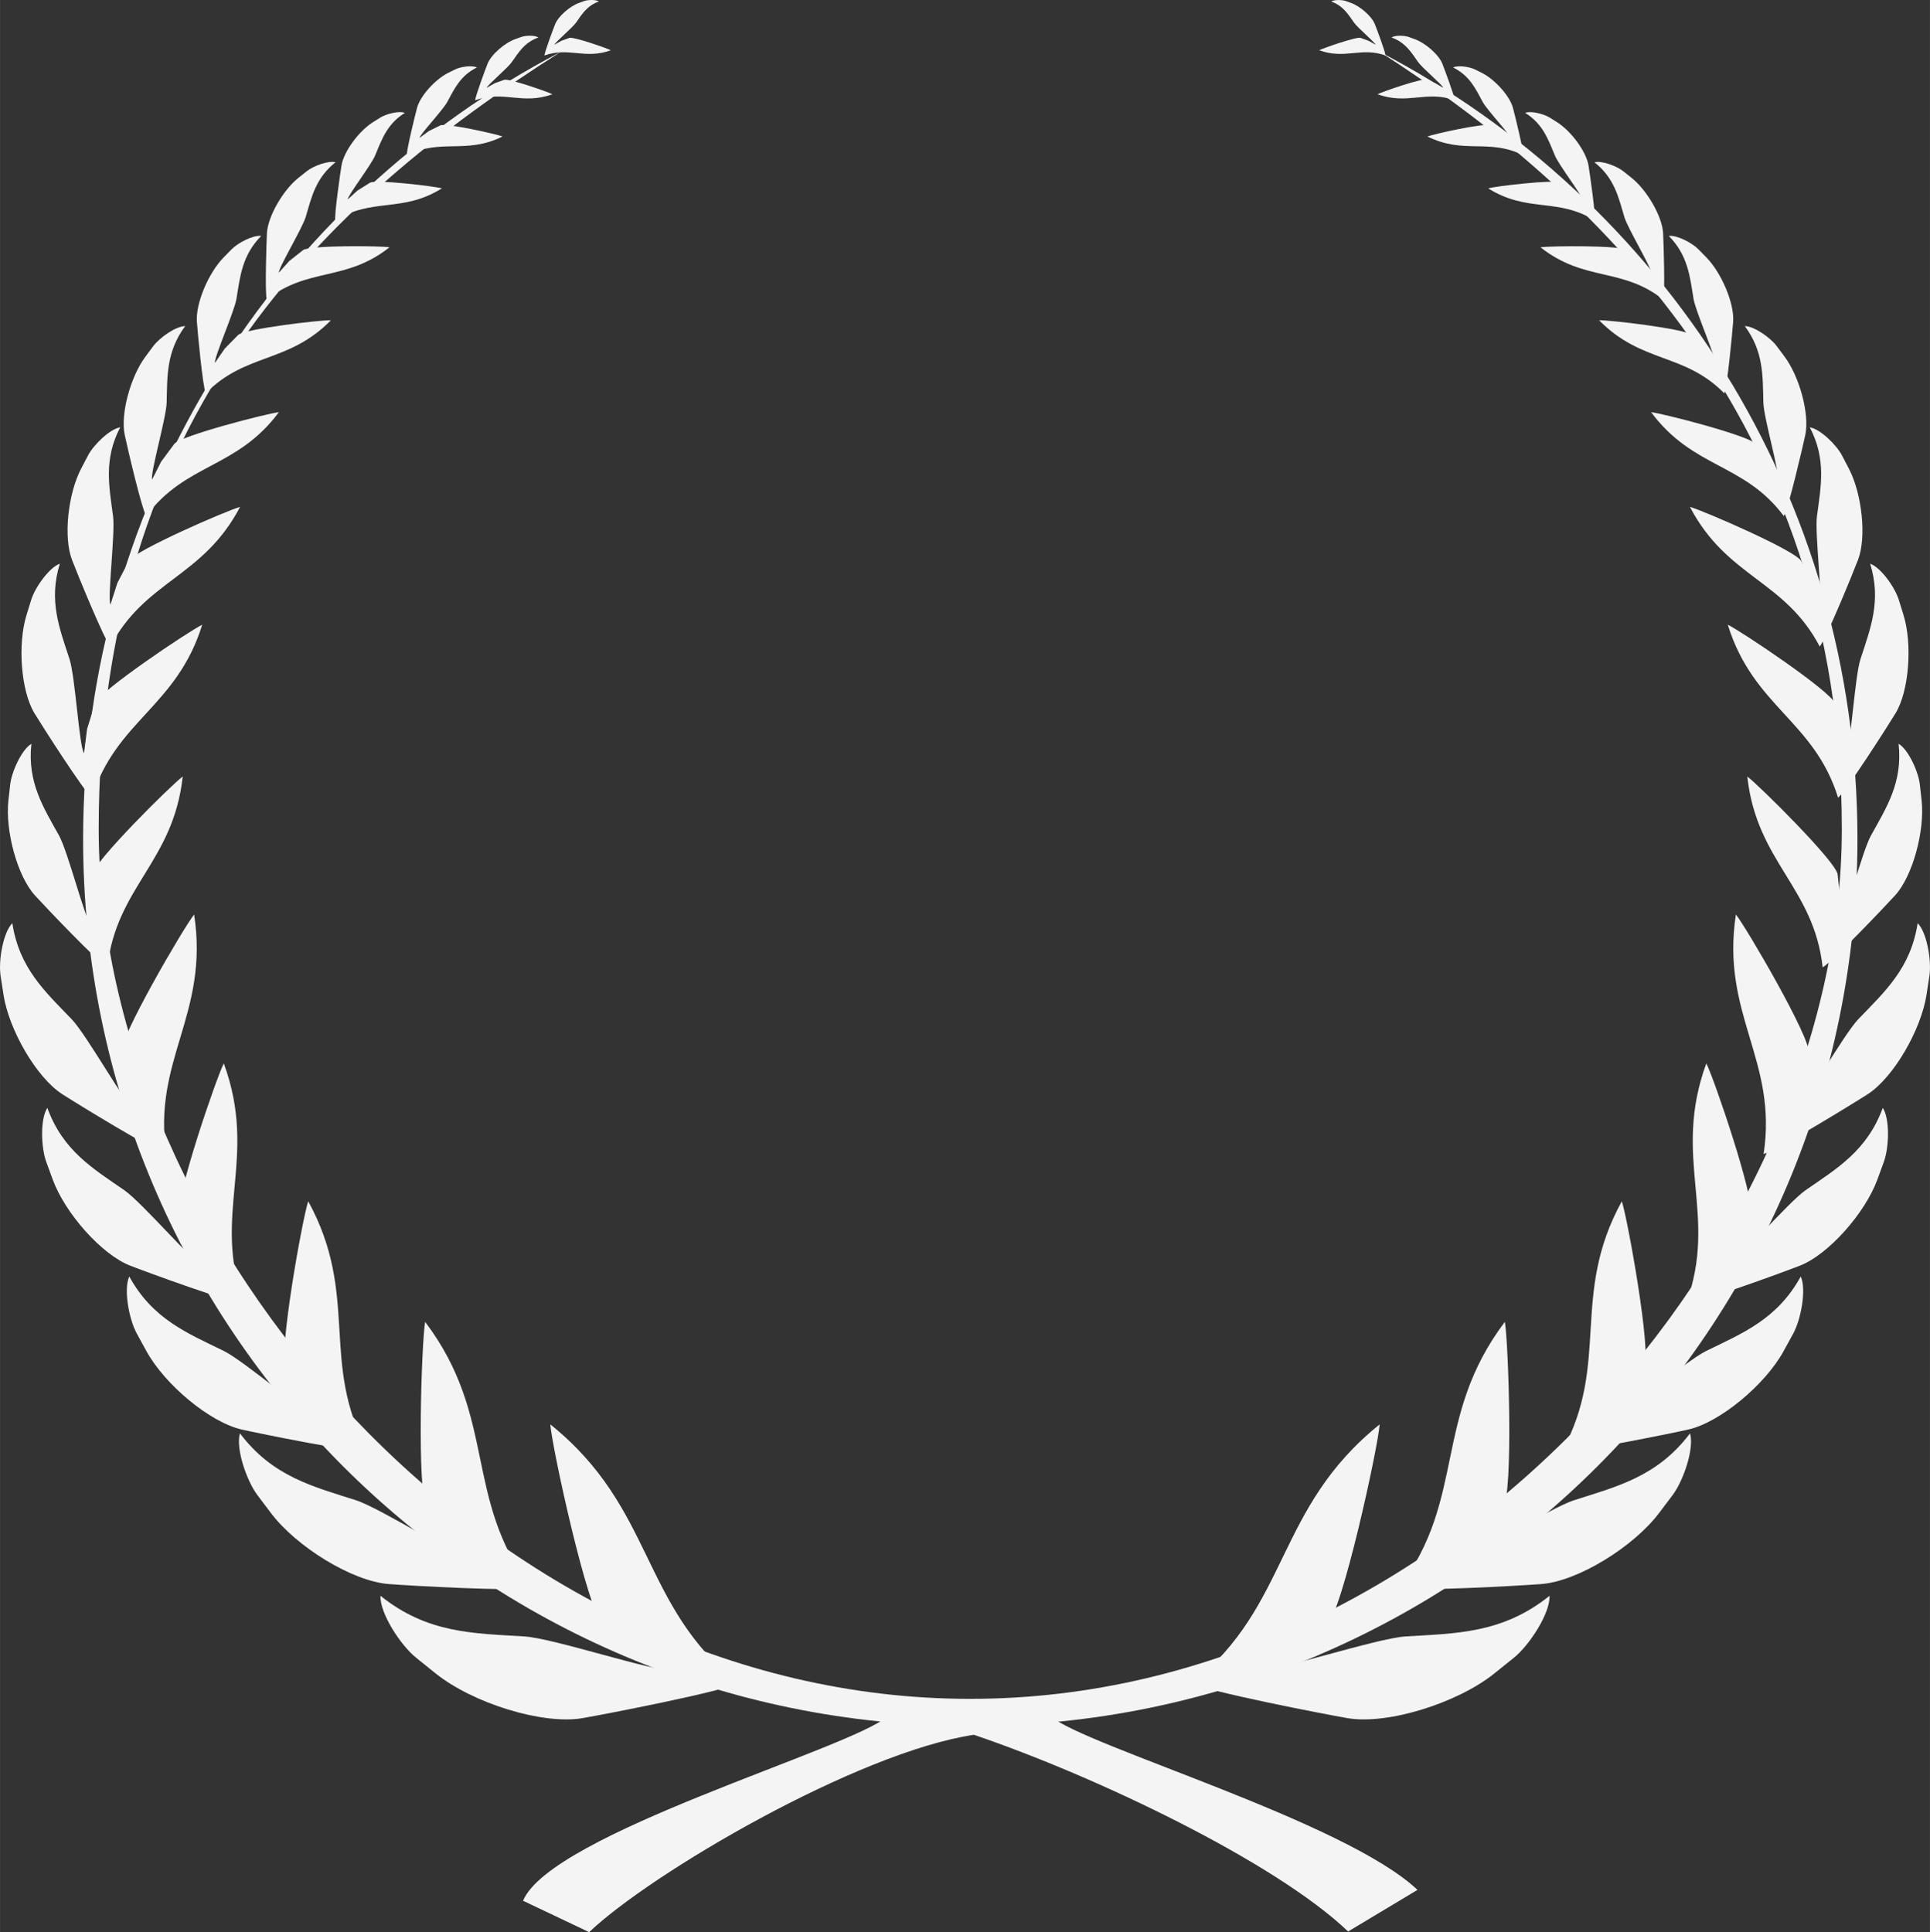 <svg xmlns="http://www.w3.org/2000/svg" width="1440" height="1441.85" viewBox="0 -0.03 1079.996 1081.41" style=""><rect x="0" y="-0.03" width="1079.996" height="1081.41" fill="#333333" stroke="none"/><g><title>garland27_43689577</title><g data-name="Layer 2"><g data-name="43689577" fill="#f4f4f4" fill-rule="evenodd"><path d="M772.11 29c158.83 82.79 267.3 249 267.3 440.47 0 274.22-222.28 496.53-496.47 496.53S46.49 743.69 46.49 469.5C46.49 278 154.93 111.82 313.78 29 179.66 114.16 55.22 233.69 55.22 463.88S273.59 950.8 542.94 950.8s487.73-256.73 487.73-486.92S888.36 103.53 772.11 29z"></path><path d="M539.63 953.72c1.48 1.07-30.16-.48-42.95 6.88-20.82 18.21-188.31 65.49-204 103.2l37 17.58c34.57-33 150.25-100.76 215.3-110.46 68.36 23.18 168.79 71.23 209.4 110.08l38.83-23.28C752.59 1019.22 606.69 977 588 960.6c-34-7.32-28.38-4.83-48.37-6.88z"></path><path d="M705.73 934.29L724.38 924l18.17-14.61c8.46-6.79 28.61-99.49 29.49-112.2-58.55 47.07-50 100.72-104.93 144.91 8.57 4.56 73.66 17.22 86.91 19.49 22.37 3.84 61.44-8.36 82.19-25l10.9-8.76c8.72-7 20.38-24.91 20-34.71-26.36 21.19-52.29 21-80.45 22.74-16.3.95-74.16 20.22-80.93 18.43z"></path><path d="M814.61 873.48l13.93-13.06 12.56-16.69c5.85-7.77 3-92.71 1-103.94-40.51 53.76-21.27 98.47-59.3 148.93 8.45 2.07 67.75-1.23 79.77-2.18 20.29-1.57 51.53-20.76 65.87-39.81l7.56-10c6-8 12.22-26.1 9.72-34.53-18.22 24.2-40.79 29.73-64.88 37.43-13.95 4.46-59.95 33.9-66.23 33.85z"></path><path d="M900.42 794.63l10.67-13.39 9-16.46c4.2-7.64-9.29-82.75-12.54-92.47-29.07 53-6.22 90.24-33.49 140 7.78.74 60.06-9.84 70.61-12.23 17.81-4 43.1-25.09 53.4-43.86l5.41-9.87c4.32-7.9 7.49-24.77 4.2-31.94-13.09 23.85-32.44 31.68-52.83 41.63-11.79 5.74-48.85 37.83-54.43 38.59z"></path><path d="M965.44 709.57l8-13.93 6.06-16.51c2.81-7.68-20.28-75.41-24.66-84-19.48 53.21 6.95 84.52-11.33 134.48 7.32-.41 54.29-17.58 63.74-21.28 15.94-6.23 36.42-29.34 43.32-48.19l3.62-9.92c2.91-7.92 3.46-24-.61-30.19-8.76 23.94-25.59 33.93-43.09 46-10.14 7.07-39.98 42.05-45.05 43.54z"></path><path d="M1004.42 621.84l5.1-15.24 2.65-17.39c1.24-8.08-34.81-69.9-40.78-77.41-8.57 56 23.55 81.47 15.51 134.06 7.1-1.85 49.73-28 58.26-33.48 14.4-9.27 29.9-36 32.93-55.81l1.59-10.44c1.27-8.34-1.35-24.22-6.58-29.47-3.85 25.21-18.37 38.32-33.13 53.65-8.54 8.87-30.88 49.06-35.55 51.53z"></path><path d="M1029.08 517.8l.85-13.65-1.64-14.88c-.76-6.92-44-49.83-50.52-54.7 5.25 47.95 37.23 61.82 42.17 106.82 5.42-3.08 34.75-33.91 40.56-40.3 9.81-10.78 16.68-36.13 14.82-53.12l-1-8.92c-.79-7.15-6.44-19.63-11.88-22.8 2.37 21.57-6.7 35.54-15.48 51.38-5.05 9.17-14.59 47.11-17.88 50.17z"></path><path d="M1033.06 421.53l-1.78-13.53-4.43-14.3c-2-6.65-52.63-40.55-60-44.08 14.28 46.06 48.33 53.61 61.74 96.84 4.75-4.06 27.66-39.91 32.14-47.29 7.58-12.44 9.51-38.64 4.45-55l-2.66-8.58c-2.13-6.86-10-18-16-20.12 6.42 20.73.18 36.16-5.41 53.39-3.25 9.97-5.4 49.05-8.05 52.67z"></path><path d="M1018.22 338.34l-3.89-12.1-6.44-12.32c-3-5.72-54.88-28.25-62.22-30.24 20.75 39.71 53.13 40.89 72.63 78.16 3.65-4.5 18.59-41.1 21.45-48.58 4.84-12.65 2.22-36.91-5.14-51l-3.86-7.4c-3.09-5.91-12.21-14.81-18-15.71 9.33 17.87 6.23 33 4 49.7-1.28 9.67 3.25 45.73 1.47 49.49z"></path><path d="M994.88 268.32l-5.07-10-7.33-9.87c-3.42-4.58-51.85-17.05-58.53-17.78C947.6 262.45 976 259 998.22 288.83c2.56-4.43 10.52-38.46 12-45.4 2.47-11.72-3.19-32.53-11.55-43.8l-4.42-5.92c-3.51-4.74-12.7-11.23-17.87-11.22 10.63 14.3 10 28 10.38 42.83.24 8.61 9.24 39.48 8.12 43z"></path><path d="M959.73 203.08l-5.49-8-7.4-7.55c-3.45-3.51-46.19-8.49-52-8.32 23.85 24.33 47.68 18.07 70.07 40.92 1.67-4.09 4.5-34 4.94-40.11.73-10.27-6.52-27.35-15-36l-4.44-4.53c-3.55-3.62-12.15-8.09-16.56-7.47 10.74 10.94 11.8 22.66 13.85 35.29 1.3 7.37 12.54 32.62 12.03 35.77z"></path><path d="M924 152.6l-5.9-6.6-7.64-6c-3.54-2.81-43.14-2.44-48.4-1.62 24.58 19.47 45.63 11 68.71 29.3 1.05-3.92.17-31.58-.11-37.18-.5-9.47-9.11-24.24-17.81-31.13l-4.58-3.63c-3.67-2.9-12-6-16-4.93 11.06 8.76 13.39 19.34 16.71 30.65 1.95 6.46 15.14 28.22 15.02 31.14z"></path><path d="M885.44 111.59l-5.52-5-6.9-4.32c-3.19-2-36 1.94-40.29 3.1 22.18 13.91 38.86 5 59.68 18 .52-3.34-2.74-26.21-3.5-30.83-1.3-7.81-9.77-19.27-17.64-24.2l-4.13-2.59c-3.31-2.06-10.52-3.87-13.69-2.62 10 6.26 12.87 14.82 16.66 23.9 2.19 5.28 15.13 22.12 15.33 24.56z"></path><path d="M845.22 77.14L840 73.3l-6.37-3.15c-3-1.48-31.23 4.83-34.87 6.2 20.55 10.19 34.31.94 53.59 10.49.16-3-4.67-22.61-5.74-26.57-1.81-6.69-10.2-15.94-17.47-19.56l-3.83-1.89c-3.06-1.51-9.5-2.45-12.17-1.09 9.24 4.58 12.51 11.79 16.61 19.37 2.35 4.39 15.11 17.9 15.47 20.04z"></path><path d="M807.65 49.11l-4.5-2.56-5.31-1.91c-2.47-.89-24.2 6.65-27 8.08 17.14 6.16 27.15-2.4 43.25 3.4-.15-2.36-5.76-17.42-6.95-20.45-2-5.12-9.5-11.66-15.58-13.84l-3.19-1.14c-2.55-.93-7.72-1.08-9.7.25 7.72 2.76 10.95 8.16 14.88 13.76 2.31 3.3 13.61 12.78 14.1 14.41z"></path><path d="M769.76 25l-3.86-2.19-4.56-1.64c-2.14-.77-20.8 5.72-23.15 6.93 14.72 5.3 23.33-2 37.14 2.92-.11-2-4.93-14.94-6-17.55C767.61 9.1 761.2 3.48 756 1.6l-2.73-1c-2.19-.79-6.64-.91-8.35.22 6.63 2.38 9.41 7 12.79 11.83 1.93 2.79 11.63 10.98 12.05 12.35z"></path><path d="M374.26 934.29L355.62 924l-18.17-14.61c-8.45-6.79-28.62-99.49-29.5-112.2 58.55 47.07 50 100.72 104.94 144.91-8.58 4.56-73.65 17.22-86.92 19.49-22.37 3.84-61.43-8.36-82.18-25l-10.89-8.76c-8.74-7-20.4-24.91-20-34.71 26.35 21.19 52.29 21 80.45 22.74 16.3.95 74.14 20.22 80.91 18.43z"></path><path d="M265.39 873.48l-13.92-13.06-12.57-16.69c-5.84-7.77-3-92.71-1-103.94 40.52 53.76 21.28 98.47 59.3 148.93-8.45 2.07-67.76-1.23-79.78-2.18-20.27-1.57-51.52-20.76-65.87-39.81l-7.54-10c-6-8-12.24-26.1-9.74-34.53 18.23 24.2 40.8 29.73 64.88 37.43 13.96 4.46 59.97 33.9 66.24 33.85z"></path><path d="M179.59 794.63l-10.68-13.39-9-16.46c-4.19-7.64 9.3-82.75 12.55-92.47 29.07 53 6.21 90.24 33.5 140-7.78.74-60.06-9.84-70.61-12.23-17.82-4-43.11-25.09-53.4-43.86l-5.41-9.87c-4.34-7.9-7.51-24.77-4.21-31.94 13.08 23.85 32.44 31.68 52.83 41.63 11.77 5.74 48.84 37.83 54.43 38.59z"></path><path d="M114.57 709.57l-8-13.93-6-16.51c-2.82-7.68 20.27-75.41 24.65-84 19.49 53.21-7 84.52 11.33 134.48-7.32-.41-54.29-17.58-63.74-21.28-16-6.23-36.41-29.34-43.32-48.19l-3.63-9.92c-2.9-7.92-3.46-24 .62-30.19C35.17 644 52 654 69.52 666.09c10.12 7.01 39.98 41.99 45.05 43.48z"></path><path d="M75.58 621.84l-5.09-15.24-2.66-17.39c-1.23-8.08 34.81-69.9 40.79-77.41 8.57 56-23.55 81.47-15.52 134.06-7.1-1.85-49.73-28-58.26-33.48-14.41-9.27-29.9-36-32.92-55.81l-1.6-10.44c-1.28-8.34 1.36-24.22 6.57-29.47C10.74 541.87 25.26 555 40 570.31c8.57 8.87 30.92 49.06 35.58 51.53z"></path><path d="M50.93 517.8l-.85-13.65 1.64-14.88c.74-6.92 43.94-49.83 50.52-54.7C97 482.52 65 496.39 60.07 541.39c-5.43-3.08-34.75-33.91-40.56-40.3C9.7 490.31 2.83 465 4.69 448l1-8.92c.79-7.15 6.44-19.63 11.86-22.8-2.35 21.57 6.71 35.54 15.49 51.38 5.05 9.14 14.59 47.08 17.89 50.14z"></path><path d="M47 421.53L48.71 408l4.44-14.3c2.06-6.65 52.64-40.55 60-44.08-14.28 46.06-48.34 53.61-61.74 96.84-4.74-4.06-27.65-39.91-32.14-47.29-7.57-12.44-9.51-38.64-4.44-55l2.65-8.58c2.14-6.86 10.05-18 16-20.12-6.43 20.73-.2 36.16 5.41 53.39 3.24 9.97 5.41 49.05 8.11 52.67z"></path><path d="M61.8 338.34l3.87-12.1 6.44-12.32c3-5.72 54.89-28.25 62.22-30.24-20.76 39.71-53.14 40.89-72.62 78.16-3.65-4.5-18.59-41.1-21.45-48.58-4.85-12.65-2.23-36.91 5.12-51l3.88-7.4c3.08-5.91 12.19-14.81 18-15.71-9.33 17.87-6.23 33-4 49.7 1.28 9.67-3.26 45.73-1.46 49.49z"></path><path d="M85.11 268.32l5.07-10 7.33-9.87c3.42-4.58 51.86-17.05 58.54-17.78C132.41 262.45 104 259 81.79 288.83c-2.57-4.43-10.54-38.46-12-45.4-2.48-11.72 3.19-32.53 11.55-43.8l4.4-5.92c3.51-4.74 12.71-11.23 17.88-11.22-10.62 14.3-10 28-10.37 42.83-.25 8.61-9.25 39.48-8.14 43z"></path><path d="M120.26 203.08l5.5-8 7.41-7.55c3.43-3.51 46.18-8.49 52-8.32-23.85 24.33-47.69 18.07-70.08 40.92-1.67-4.09-4.5-34-4.93-40.11-.73-10.27 6.51-27.35 15-36l4.44-4.53c3.54-3.62 12.15-8.09 16.54-7.47-10.73 10.94-11.79 22.66-13.85 35.29-1.29 7.37-12.52 32.62-12.03 35.77z"></path><path d="M156 152.6l5.93-6.62 7.63-6c3.55-2.81 43.14-2.44 48.4-1.62-24.58 19.47-45.63 11-68.7 29.3-1.06-3.92-.19-31.58.1-37.18.52-9.47 9.1-24.24 17.82-31.13l4.57-3.63c3.67-2.9 12-6 16-4.93-11.06 8.76-13.37 19.34-16.7 30.65-1.97 6.48-15.16 28.24-15.05 31.16z"></path><path d="M194.55 111.59l5.53-5 6.89-4.32c3.21-2 36 1.94 40.31 3.1-22.18 13.91-38.86 5-59.69 18-.52-3.34 2.75-26.21 3.51-30.83 1.29-7.81 9.76-19.27 17.63-24.2l4.13-2.59c3.3-2.06 10.52-3.87 13.7-2.62-10 6.26-12.88 14.82-16.67 23.9-2.19 5.28-15.14 22.12-15.34 24.56z"></path><path d="M234.77 77.14L240 73.3l6.38-3.15c3-1.48 31.21 4.83 34.85 6.2-20.54 10.19-34.3.94-53.59 10.49-.16-3 4.68-22.61 5.74-26.57 1.82-6.69 10.21-15.94 17.49-19.56l3.83-1.89c3-1.51 9.49-2.45 12.16-1.09-9.24 4.58-12.52 11.79-16.62 19.37-2.33 4.39-15.09 17.9-15.47 20.04z"></path><path d="M272.35 49.11l4.49-2.56 5.32-1.91c2.48-.89 24.21 6.65 26.95 8.08-17.14 6.16-27.16-2.4-43.24 3.4.15-2.36 5.74-17.42 6.95-20.45 2-5.12 9.49-11.66 15.57-13.84l3.19-1.14c2.55-.93 7.72-1.08 9.69.25-7.7 2.76-10.94 8.16-14.86 13.76-2.27 3.3-13.57 12.78-14.06 14.41z"></path><path d="M310.23 25l3.86-2.19 4.58-1.64c2.12-.77 20.78 5.72 23.15 6.93-14.73 5.3-23.33-2-37.15 2.92.12-2 4.93-14.94 6-17.55 1.75-4.39 8.16-10 13.37-11.89l2.75-1c2.19-.79 6.63-.91 8.33.22-6.62 2.38-9.41 7-12.77 11.83-1.98 2.81-11.69 11-12.12 12.37z"></path></g></g></g></svg>